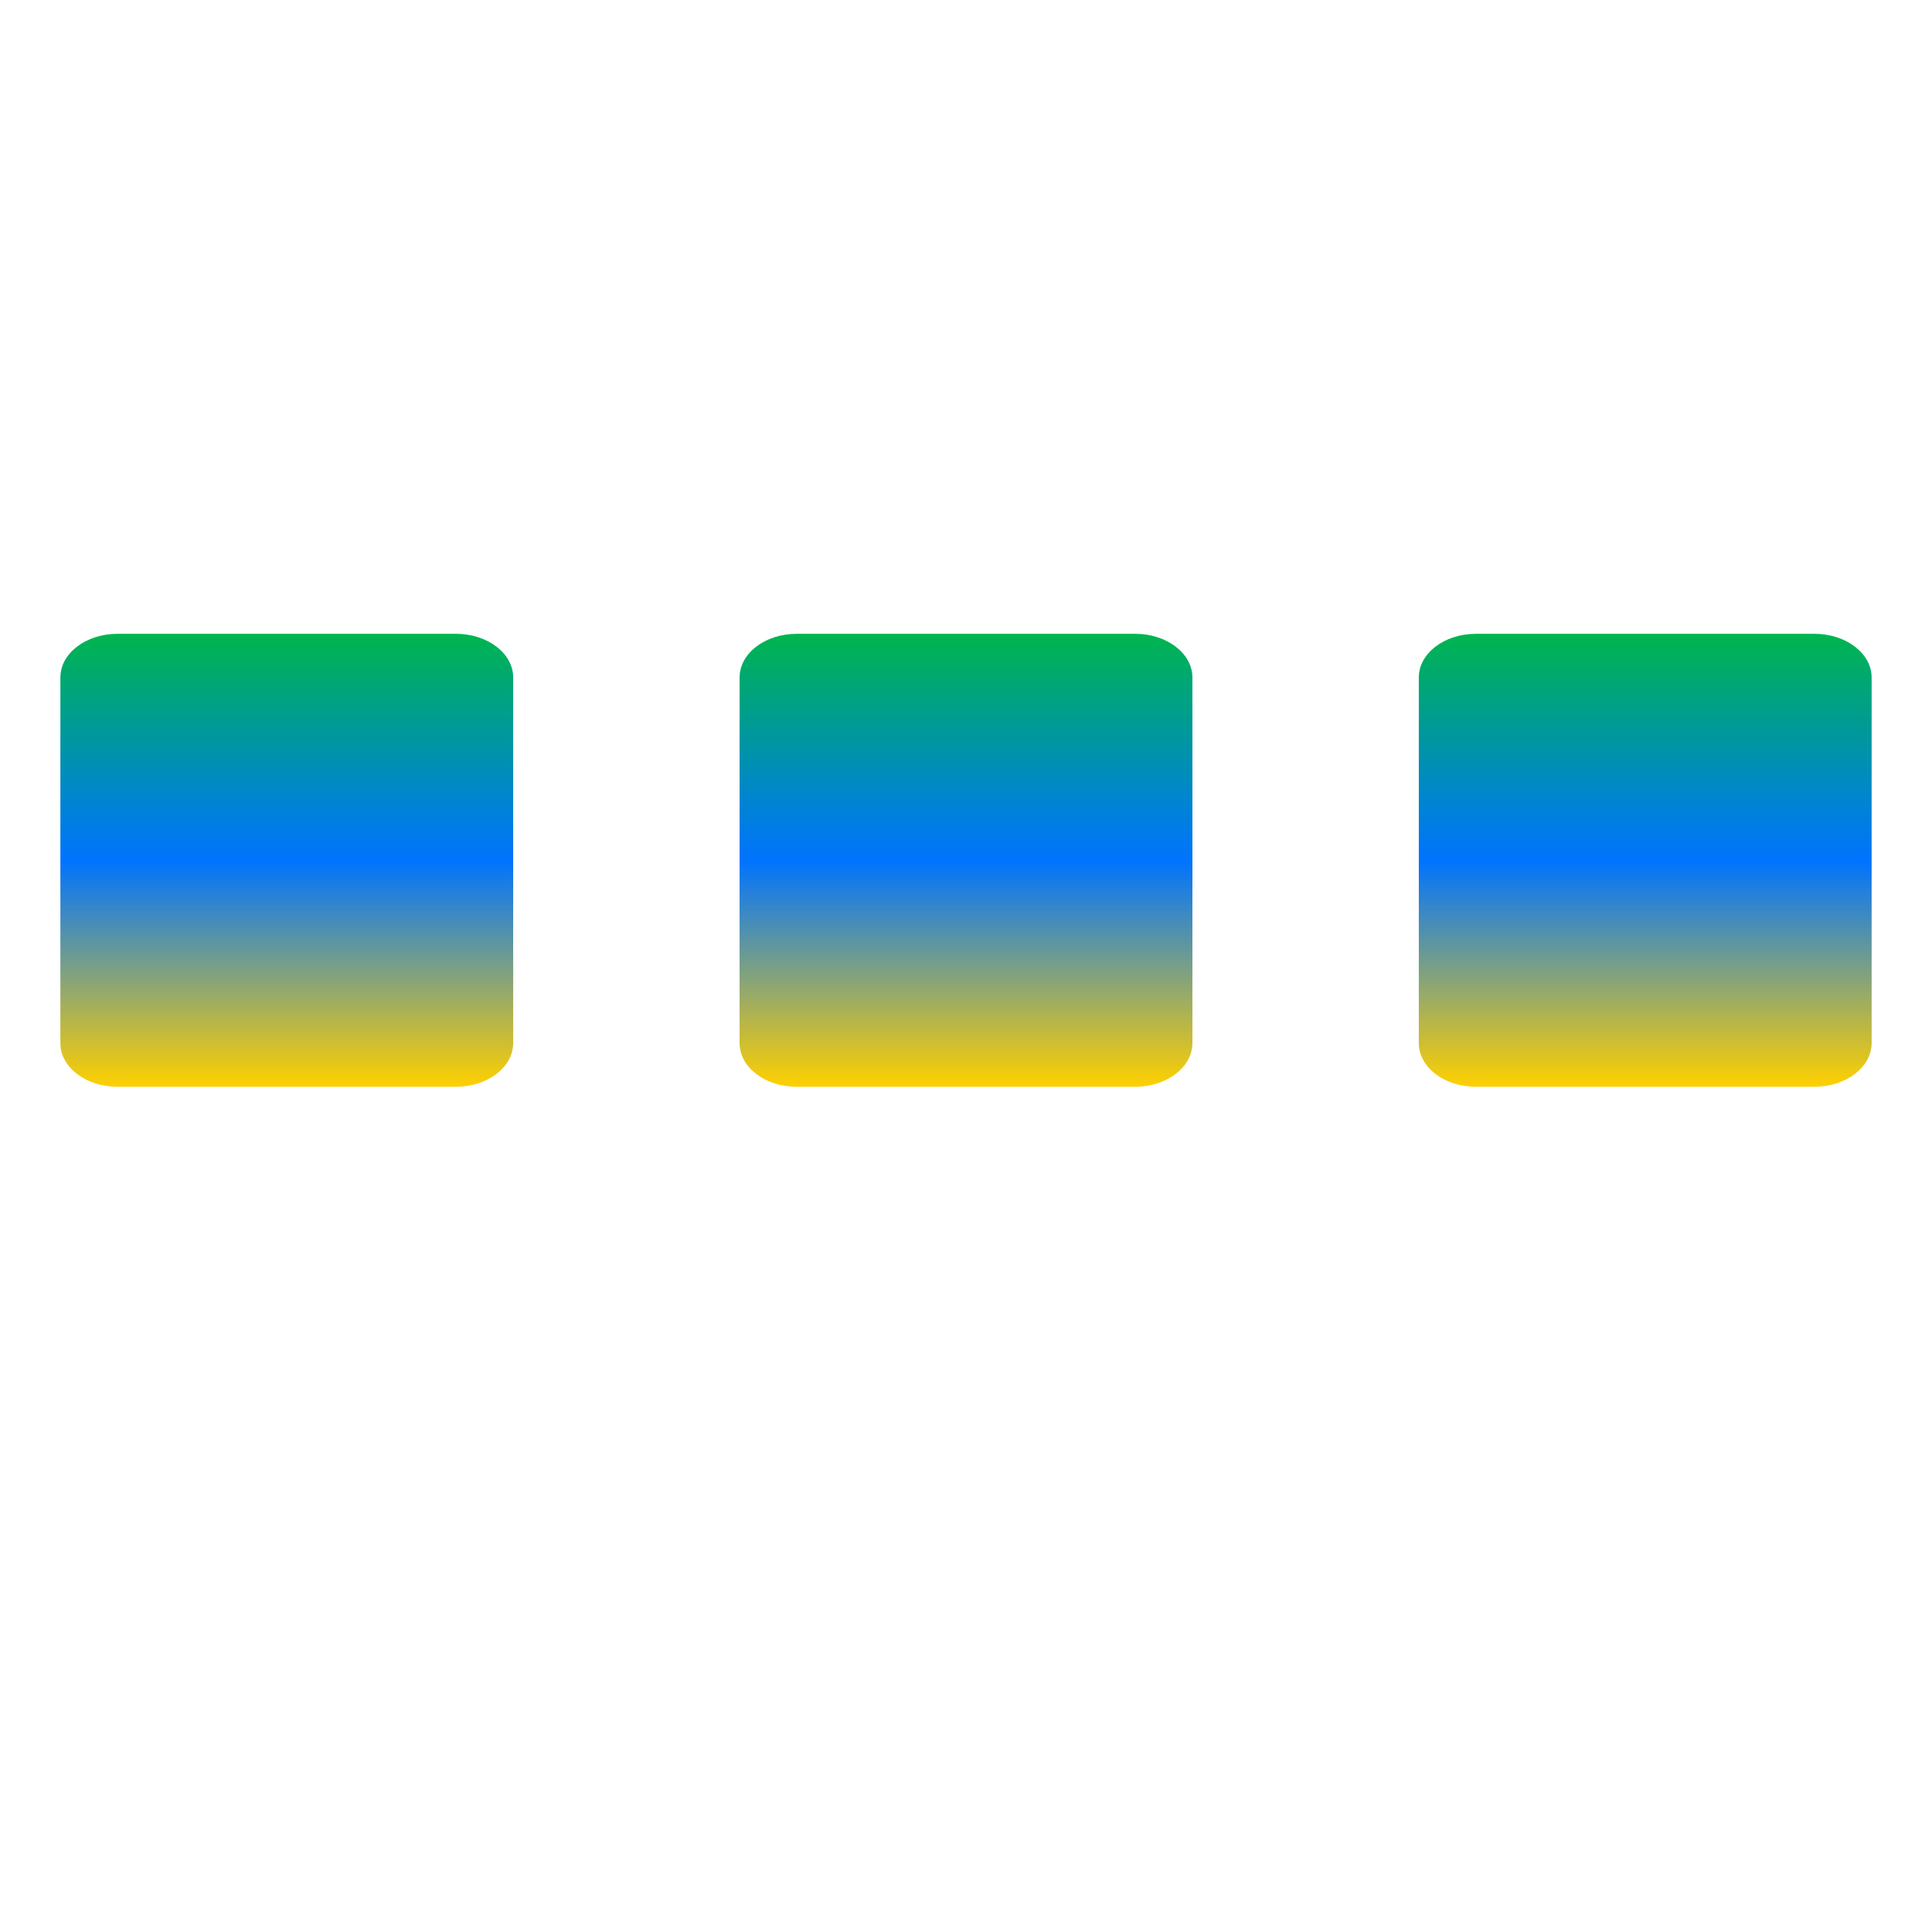 <svg xmlns="http://www.w3.org/2000/svg" xmlns:xlink="http://www.w3.org/1999/xlink" width="64" height="64" viewBox="0 0 64 64" version="1.1"><defs><linearGradient id="linear0" x1="0%" x2="0%" y1="0%" y2="100%"><stop offset="0%" style="stop-color:#00b54e; stop-opacity:1"/><stop offset="50%" style="stop-color:#0073ff; stop-opacity:1"/><stop offset="100%" style="stop-color:#ffd000; stop-opacity:1"/></linearGradient></defs><g id="surface1"><path style=" stroke:none;fill-rule:nonzero;fill:url(#linear0);" d="M 3.887 20.996 C 2.84 20.996 2 21.648 2 22.441 L 2 34.555 C 2 35.352 2.84 36 3.887 36 L 15.113 36 C 16.148 36 17 35.352 17 34.555 L 17 22.441 C 17 21.645 16.148 20.996 15.113 20.996 Z M 26.387 20.996 C 25.34 20.996 24.5 21.648 24.5 22.441 L 24.5 34.555 C 24.5 35.352 25.34 36 26.387 36 L 37.613 36 C 38.648 36 39.5 35.352 39.5 34.555 L 39.5 22.441 C 39.5 21.645 38.648 20.996 37.613 20.996 Z M 48.887 20.996 C 47.84 20.996 47 21.648 47 22.441 L 47 34.555 C 47 35.352 47.84 36 48.887 36 L 60.113 36 C 61.148 36 62 35.352 62 34.555 L 62 22.441 C 62 21.645 61.148 20.996 60.113 20.996 Z M 48.887 20.996 "/></g></svg>
